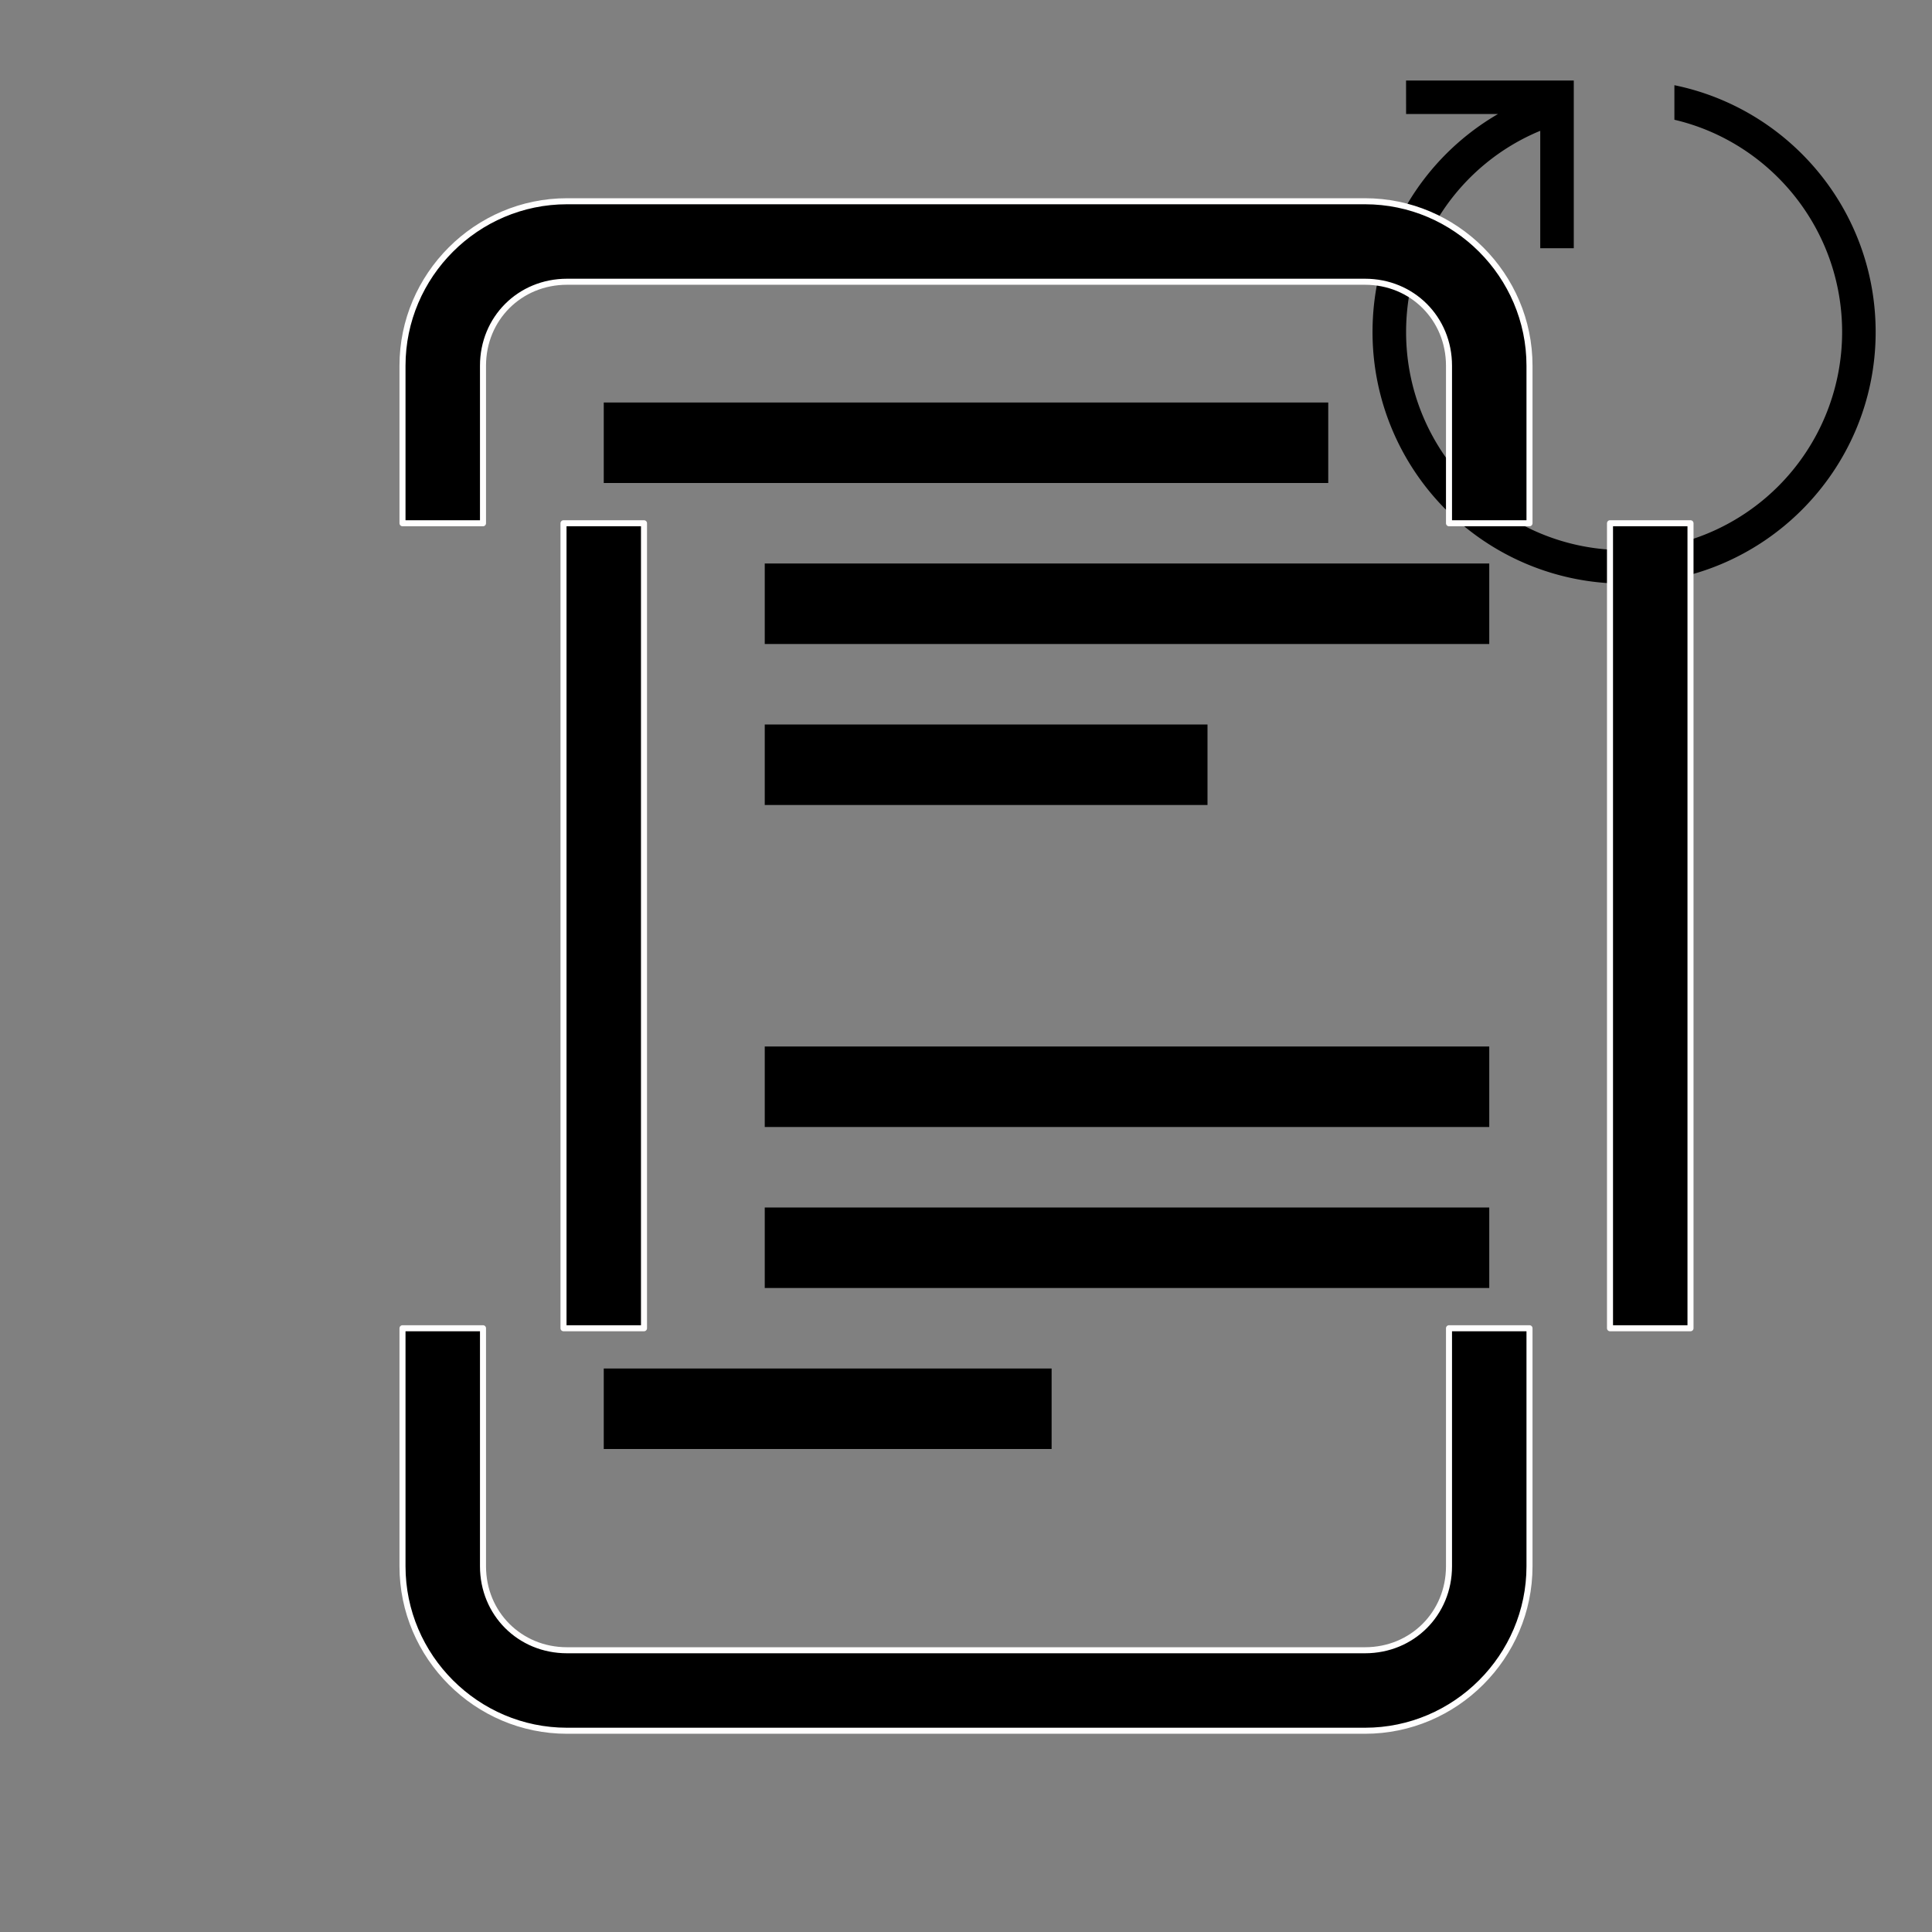 <?xml version="1.0" encoding="UTF-8" standalone="no"?>
<svg
   version="1.1"
   width="48"
   height="48"
   viewBox="0 0 48 48"
   enable-background="new 0 0 24.00 24.00"
   xml:space="preserve"
   id="svg4"
   sodipodi:docname="cre.render.reload.svg"
   inkscape:version="1.2.2 (b0a8486541, 2022-12-01)"
   inkscape:export-xdpi="96"
   inkscape:export-ydpi="96"
   xmlns:inkscape="http://www.inkscape.org/namespaces/inkscape"
   xmlns:sodipodi="http://sodipodi.sourceforge.net/DTD/sodipodi-0.dtd"
   xmlns="http://www.w3.org/2000/svg"
   xmlns:svg="http://www.w3.org/2000/svg"
   xmlns:rdf="http://www.w3.org/1999/02/22-rdf-syntax-ns#"
   xmlns:cc="http://creativecommons.org/ns#"
   xmlns:dc="http://purl.org/dc/elements/1.1/"><rect x="0" y="0" width="48" height="48" fill="#808080" stroke="none"/><sodipodi:namedview
   pagecolor="#ffffff"
   bordercolor="#666666"
   borderopacity="1"
   objecttolerance="10"
   gridtolerance="10"
   guidetolerance="10"
   inkscape:pageopacity="0"
   inkscape:pageshadow="2"
   inkscape:window-width="2560"
   inkscape:window-height="1381"
   id="namedview7"
   showgrid="true"
   inkscape:zoom="22.627417"
   inkscape:cx="34.029514"
   inkscape:cy="24.041631"
   inkscape:window-x="0"
   inkscape:window-y="0"
   inkscape:window-maximized="1"
   inkscape:current-layer="svg4"
   inkscape:document-rotation="0"
   inkscape:snap-page="true"
   showguides="true"
   inkscape:showpageshadow="2"
   inkscape:pagecheckerboard="0"
   inkscape:deskcolor="#d1d1d1"><inkscape:grid
     type="xygrid"
     id="grid893"
     empspacing="4"
     originx="0"
     originy="0" /></sodipodi:namedview><defs
   id="defs8" />

<path
   d="M 34.933,2 H 39.1 V 6.167 H 38.267 V 3.25 c -1.958,0.808 -3.333,2.742 -3.333,5 0,2.983 2.425,5.417 5.417,5.417 A 5.417,5.417 0 0 0 45.767,8.25 C 45.767,5.683 43.983,3.533 41.6,2.975 V 2.117 c 2.85,0.583 5,3.1 5,6.133 0,3.442 -2.8,6.25 -6.25,6.25 A 6.25,6.25 0 0 1 34.1,8.25 c 0,-2.317 1.25,-4.333 3.117,-5.417 h -2.283 z"
   id="path15320"
   style="stroke-width:0.833" /><g
   id="g16051"
   style="mix-blend-mode:normal;stroke:#fffefe;stroke-width:0.15;stroke-linecap:round;stroke-linejoin:round;stroke-dasharray:none;stroke-opacity:1"><path
     style="color:#000000;fill:#000000;stroke:#fffefe;stroke-width:0.15;stroke-linecap:round;stroke-linejoin:round;stroke-dasharray:none;stroke-opacity:1"
     d="M 14.086,5 C 11.84,5 10,6.84 10,9.086 V 13 h 2 V 9.086 C 12,7.913 12.913,7 14.086,7 H 33.914 C 35.087,7 36,7.913 36,9.086 V 13 h 2 V 9.086 C 38,6.84 36.16,5 33.914,5 Z M 10,33 v 5.914 C 10,41.16 11.84,43 14.086,43 H 33.914 C 36.16,43 38,41.16 38,38.914 V 33 h -2 v 5.914 C 36,40.087 35.087,41 33.914,41 H 14.086 C 12.913,41 12,40.087 12,38.914 V 33 Z"
     id="rect1443" /><path
     style="color:#000000;fill:#000000;fill-rule:evenodd;stroke:#fffefe;stroke-width:0.15;stroke-linecap:round;stroke-linejoin:round;stroke-dasharray:none;stroke-opacity:1"
     d="m 40,13 v 20 h 2 V 13 Z"
     id="path904" /><path
     style="color:#000000;fill:#000000;fill-rule:evenodd;stroke:#fffefe;stroke-width:0.15;stroke-linecap:round;stroke-linejoin:round;stroke-dasharray:none;stroke-opacity:1"
     d="m 14,13 v 20 h 2 V 13 Z"
     id="path904-5" /></g><g
   id="g16059"><path
     style="fill:none;stroke:#000000;stroke-width:2;stroke-linecap:butt;stroke-linejoin:miter;stroke-opacity:1"
     d="M 19,19 H 30"
     id="path1073" /><path
     style="fill:none;stroke:#000000;stroke-width:2;stroke-linecap:butt;stroke-linejoin:miter;stroke-opacity:1"
     d="M 19,15 H 37"
     id="path1075" /><path
     style="fill:none;stroke:#000000;stroke-width:2;stroke-linecap:butt;stroke-linejoin:miter;stroke-opacity:1"
     d="M 15,11 H 33"
     id="path1077" /><path
     style="fill:none;stroke:#000000;stroke-width:2;stroke-linecap:butt;stroke-linejoin:miter;stroke-opacity:1"
     d="M 15,35 H 26.127"
     id="path837" /><path
     style="fill:none;stroke:#000000;stroke-width:2;stroke-linecap:butt;stroke-linejoin:miter;stroke-opacity:1"
     d="M 19,31 H 37"
     id="path839" /><path
     style="fill:none;stroke:#000000;stroke-width:2;stroke-linecap:butt;stroke-linejoin:miter;stroke-opacity:1"
     d="M 19,27 H 37"
     id="path841" /></g></svg>
